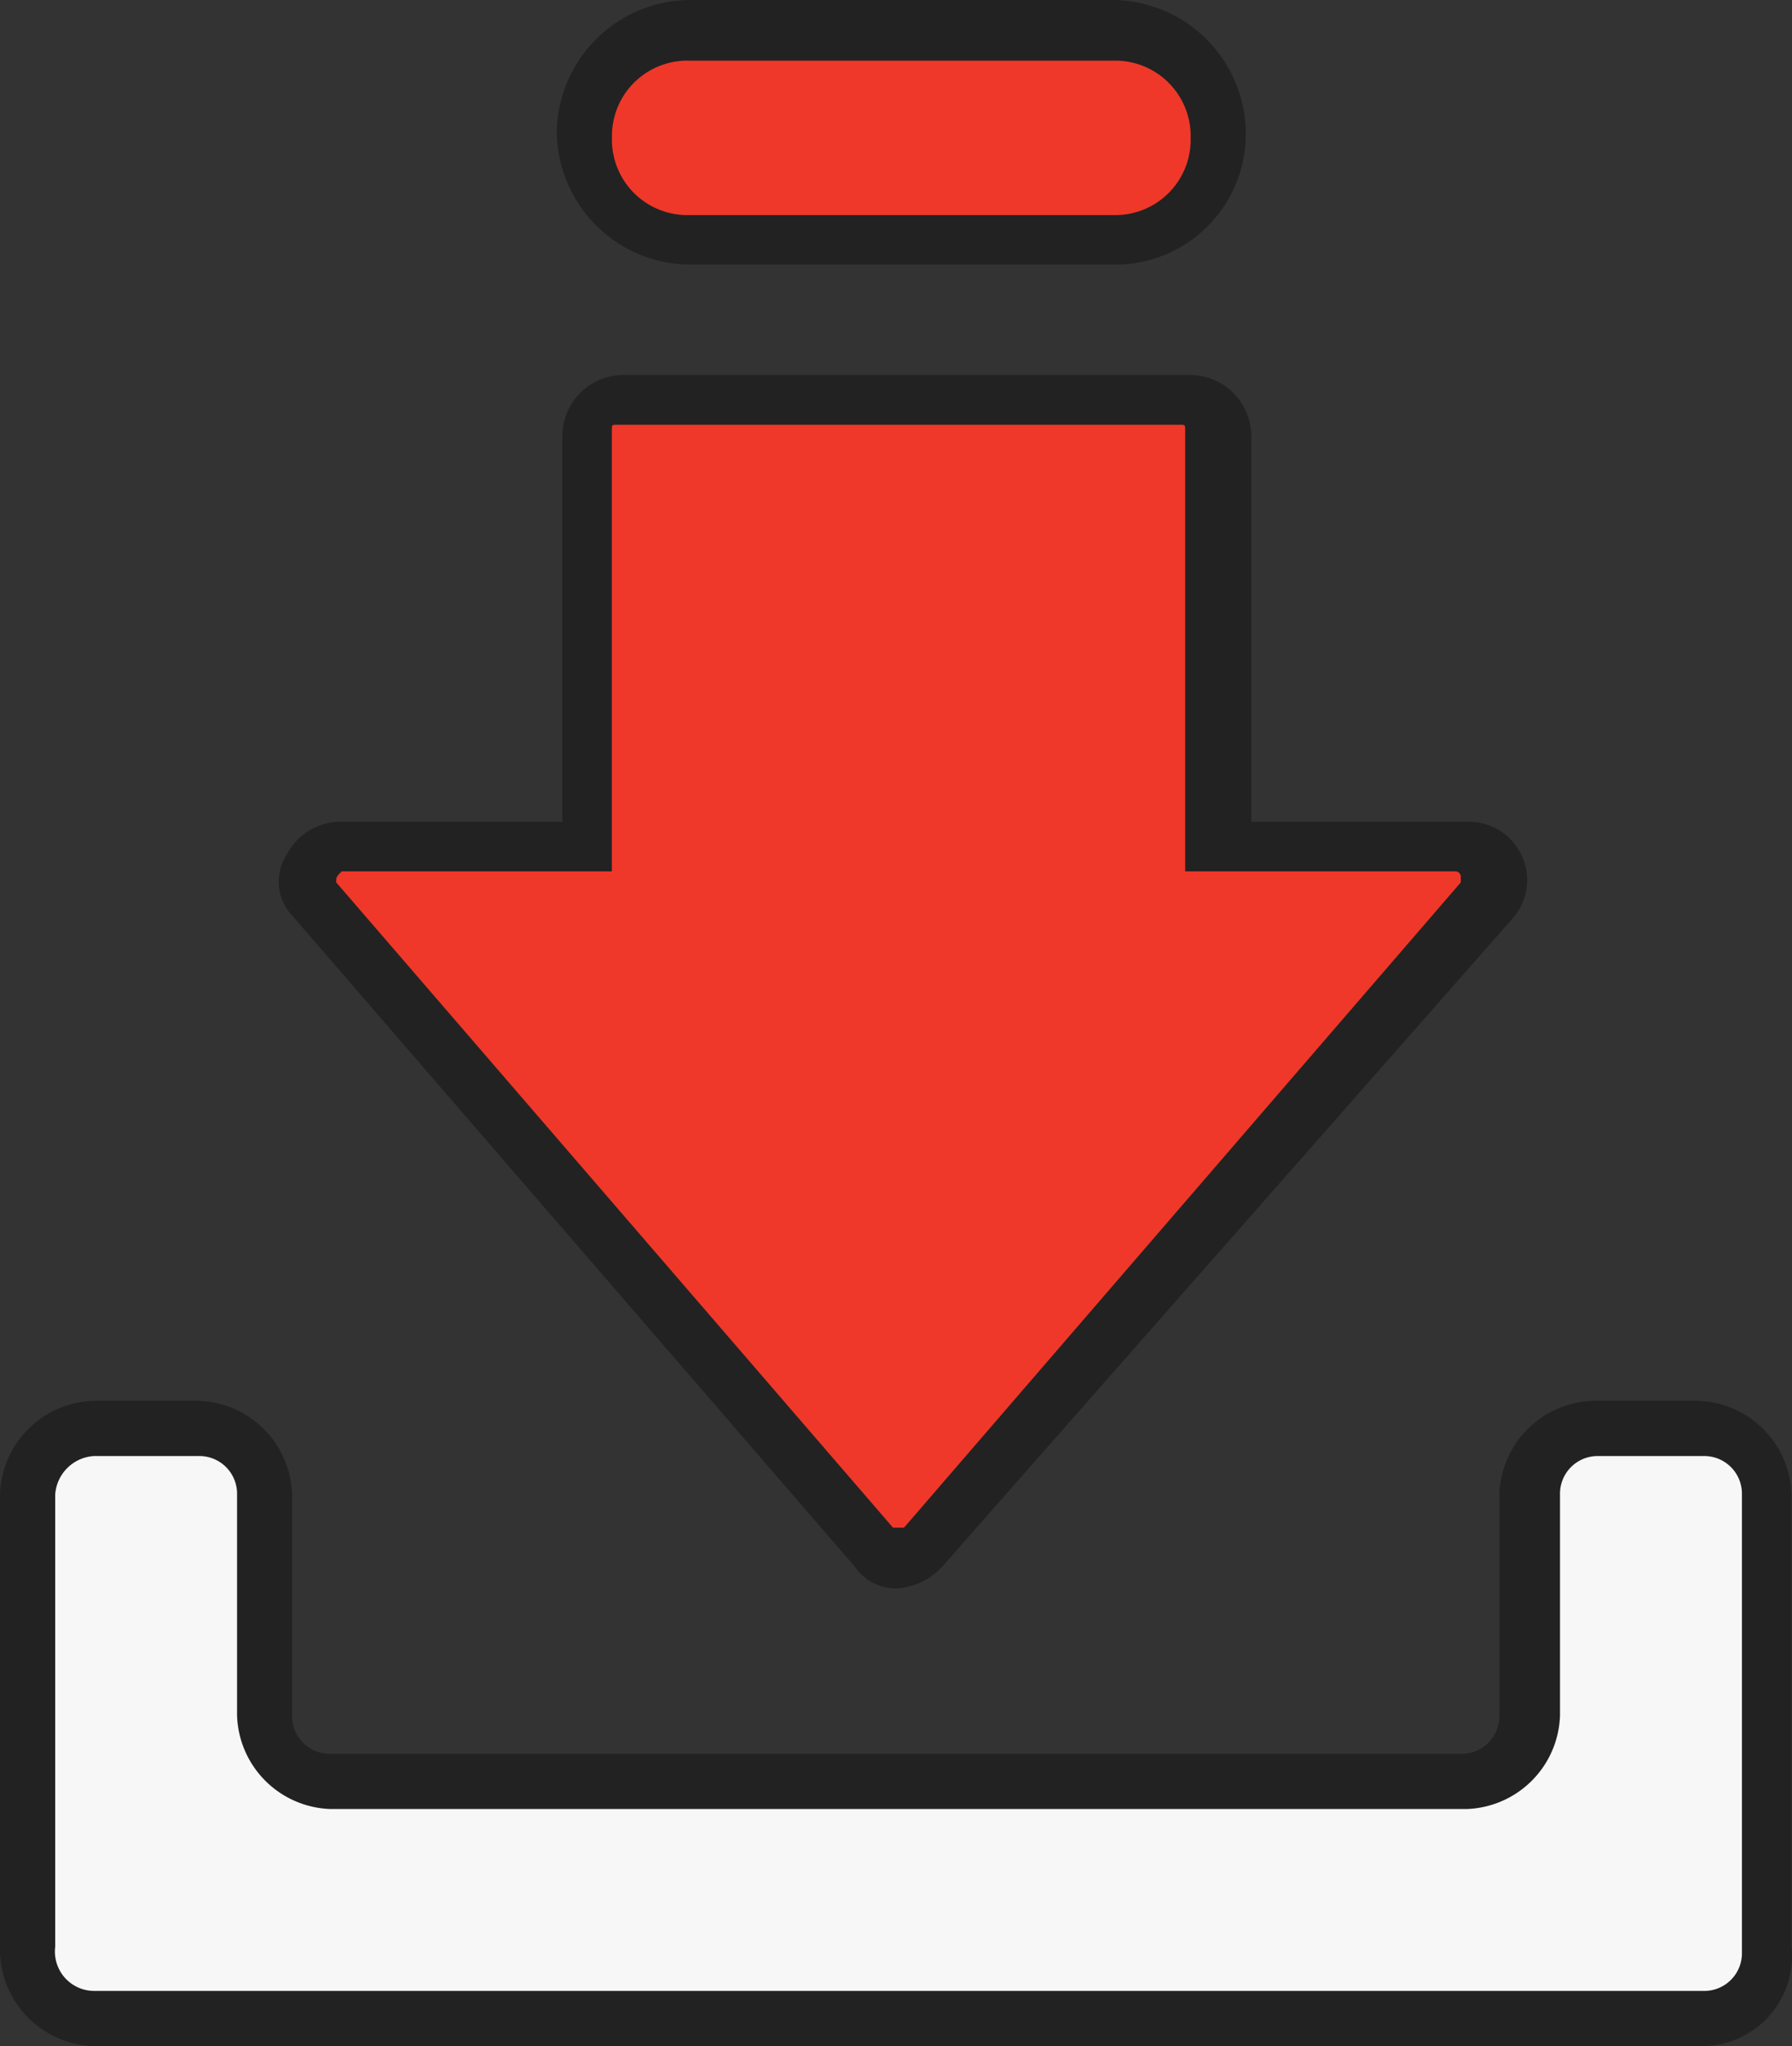 <svg xmlns="http://www.w3.org/2000/svg" width="77.915" height="88.92" viewBox="0 0 77.915 88.92"><rect x="0" y="0" width="77.915" height="88.92" fill="#333333" stroke="none"/><defs><style>.a{fill:#ef3829;}.b{fill:#222;}.c{fill:#f7f7f7;}</style></defs><g transform="translate(12.129 16.298)"><path class="a" d="M17.611,8.538V26.514H7.066a1.518,1.518,0,0,0-1.2,2.4L30.074,57.192a1.348,1.348,0,0,0,2.157,0L56.439,29.15a1.457,1.457,0,0,0-1.2-2.4H44.695V8.538A1.546,1.546,0,0,0,43.257,7.1H19.049A1.546,1.546,0,0,0,17.611,8.538Z" transform="translate(-4.335 -6.141)"/><path class="b" d="M32,59.429a2.18,2.18,0,0,1-1.917-.959L5.634,30.188a2.148,2.148,0,0,1-.24-2.636,2.636,2.636,0,0,1,2.4-1.438h9.587V9.336A2.66,2.66,0,0,1,20.015,6.7H44.7a2.66,2.66,0,0,1,2.636,2.636V26.114h9.347A2.537,2.537,0,0,1,58.6,30.428L33.916,58.47A2.959,2.959,0,0,1,32,59.429ZM7.791,28.271h0c-.24.24-.24.24-.24.479L31.759,56.792h.479L56.446,28.75v-.24a.235.235,0,0,0-.24-.24H44.462V9.1c0-.24,0-.24-.24-.24H19.775c-.24,0-.24,0-.24.24V28.271H7.791Z" transform="translate(-5.061 -6.7)"/></g><g transform="translate(24.207 0)"><path class="a" d="M15.154.5H33.609a4.551,4.551,0,0,1,4.554,4.554h0a4.551,4.551,0,0,1-4.554,4.554H15.154A4.551,4.551,0,0,1,10.6,5.054h0A4.551,4.551,0,0,1,15.154.5Z" transform="translate(-9.402 0.938)"/><path class="b" d="M34.307,11.4H15.852A5.832,5.832,0,0,1,10.1,5.652,5.832,5.832,0,0,1,15.852-.1H34.307A5.832,5.832,0,0,1,40.06,5.652,5.678,5.678,0,0,1,34.307,11.4ZM15.852,2.536A3.277,3.277,0,0,0,12.5,5.892a3.277,3.277,0,0,0,3.355,3.355H34.307a3.277,3.277,0,0,0,3.355-3.355,3.277,3.277,0,0,0-3.355-3.355Z" transform="translate(-10.1 0.1)"/></g><g transform="translate(0 60.878)"><path class="c" d="M76.238,28.676V48.33a2.769,2.769,0,0,1-2.876,2.876H3.376A2.769,2.769,0,0,1,.5,48.33V28.676A2.769,2.769,0,0,1,3.376,25.8H7.93a2.769,2.769,0,0,1,2.876,2.876v9.587a2.769,2.769,0,0,0,2.876,2.876H62.816a2.769,2.769,0,0,0,2.876-2.876V28.676A2.769,2.769,0,0,1,68.568,25.8h4.554A2.974,2.974,0,0,1,76.238,28.676Z" transform="translate(0.698 -24.602)"/><path class="b" d="M74.06,53.342H4.074A4.2,4.2,0,0,1,0,49.268V29.374A4.2,4.2,0,0,1,4.074,25.3H8.628A4.2,4.2,0,0,1,12.7,29.374v9.587a1.638,1.638,0,0,0,1.678,1.678H63.514a1.638,1.638,0,0,0,1.678-1.678V29.374A4.2,4.2,0,0,1,69.266,25.3H73.82a4.2,4.2,0,0,1,4.075,4.074V49.028A3.915,3.915,0,0,1,74.06,53.342ZM4.074,27.7A1.8,1.8,0,0,0,2.4,29.374V49.028a1.71,1.71,0,0,0,1.678,1.917H74.06a1.638,1.638,0,0,0,1.678-1.678V29.374A1.638,1.638,0,0,0,74.06,27.7H69.506a1.638,1.638,0,0,0-1.678,1.678v9.587a4.2,4.2,0,0,1-4.074,4.075H14.381a4.2,4.2,0,0,1-4.074-4.075V29.374A1.638,1.638,0,0,0,8.628,27.7Z" transform="translate(0 -25.3)"/></g></svg>